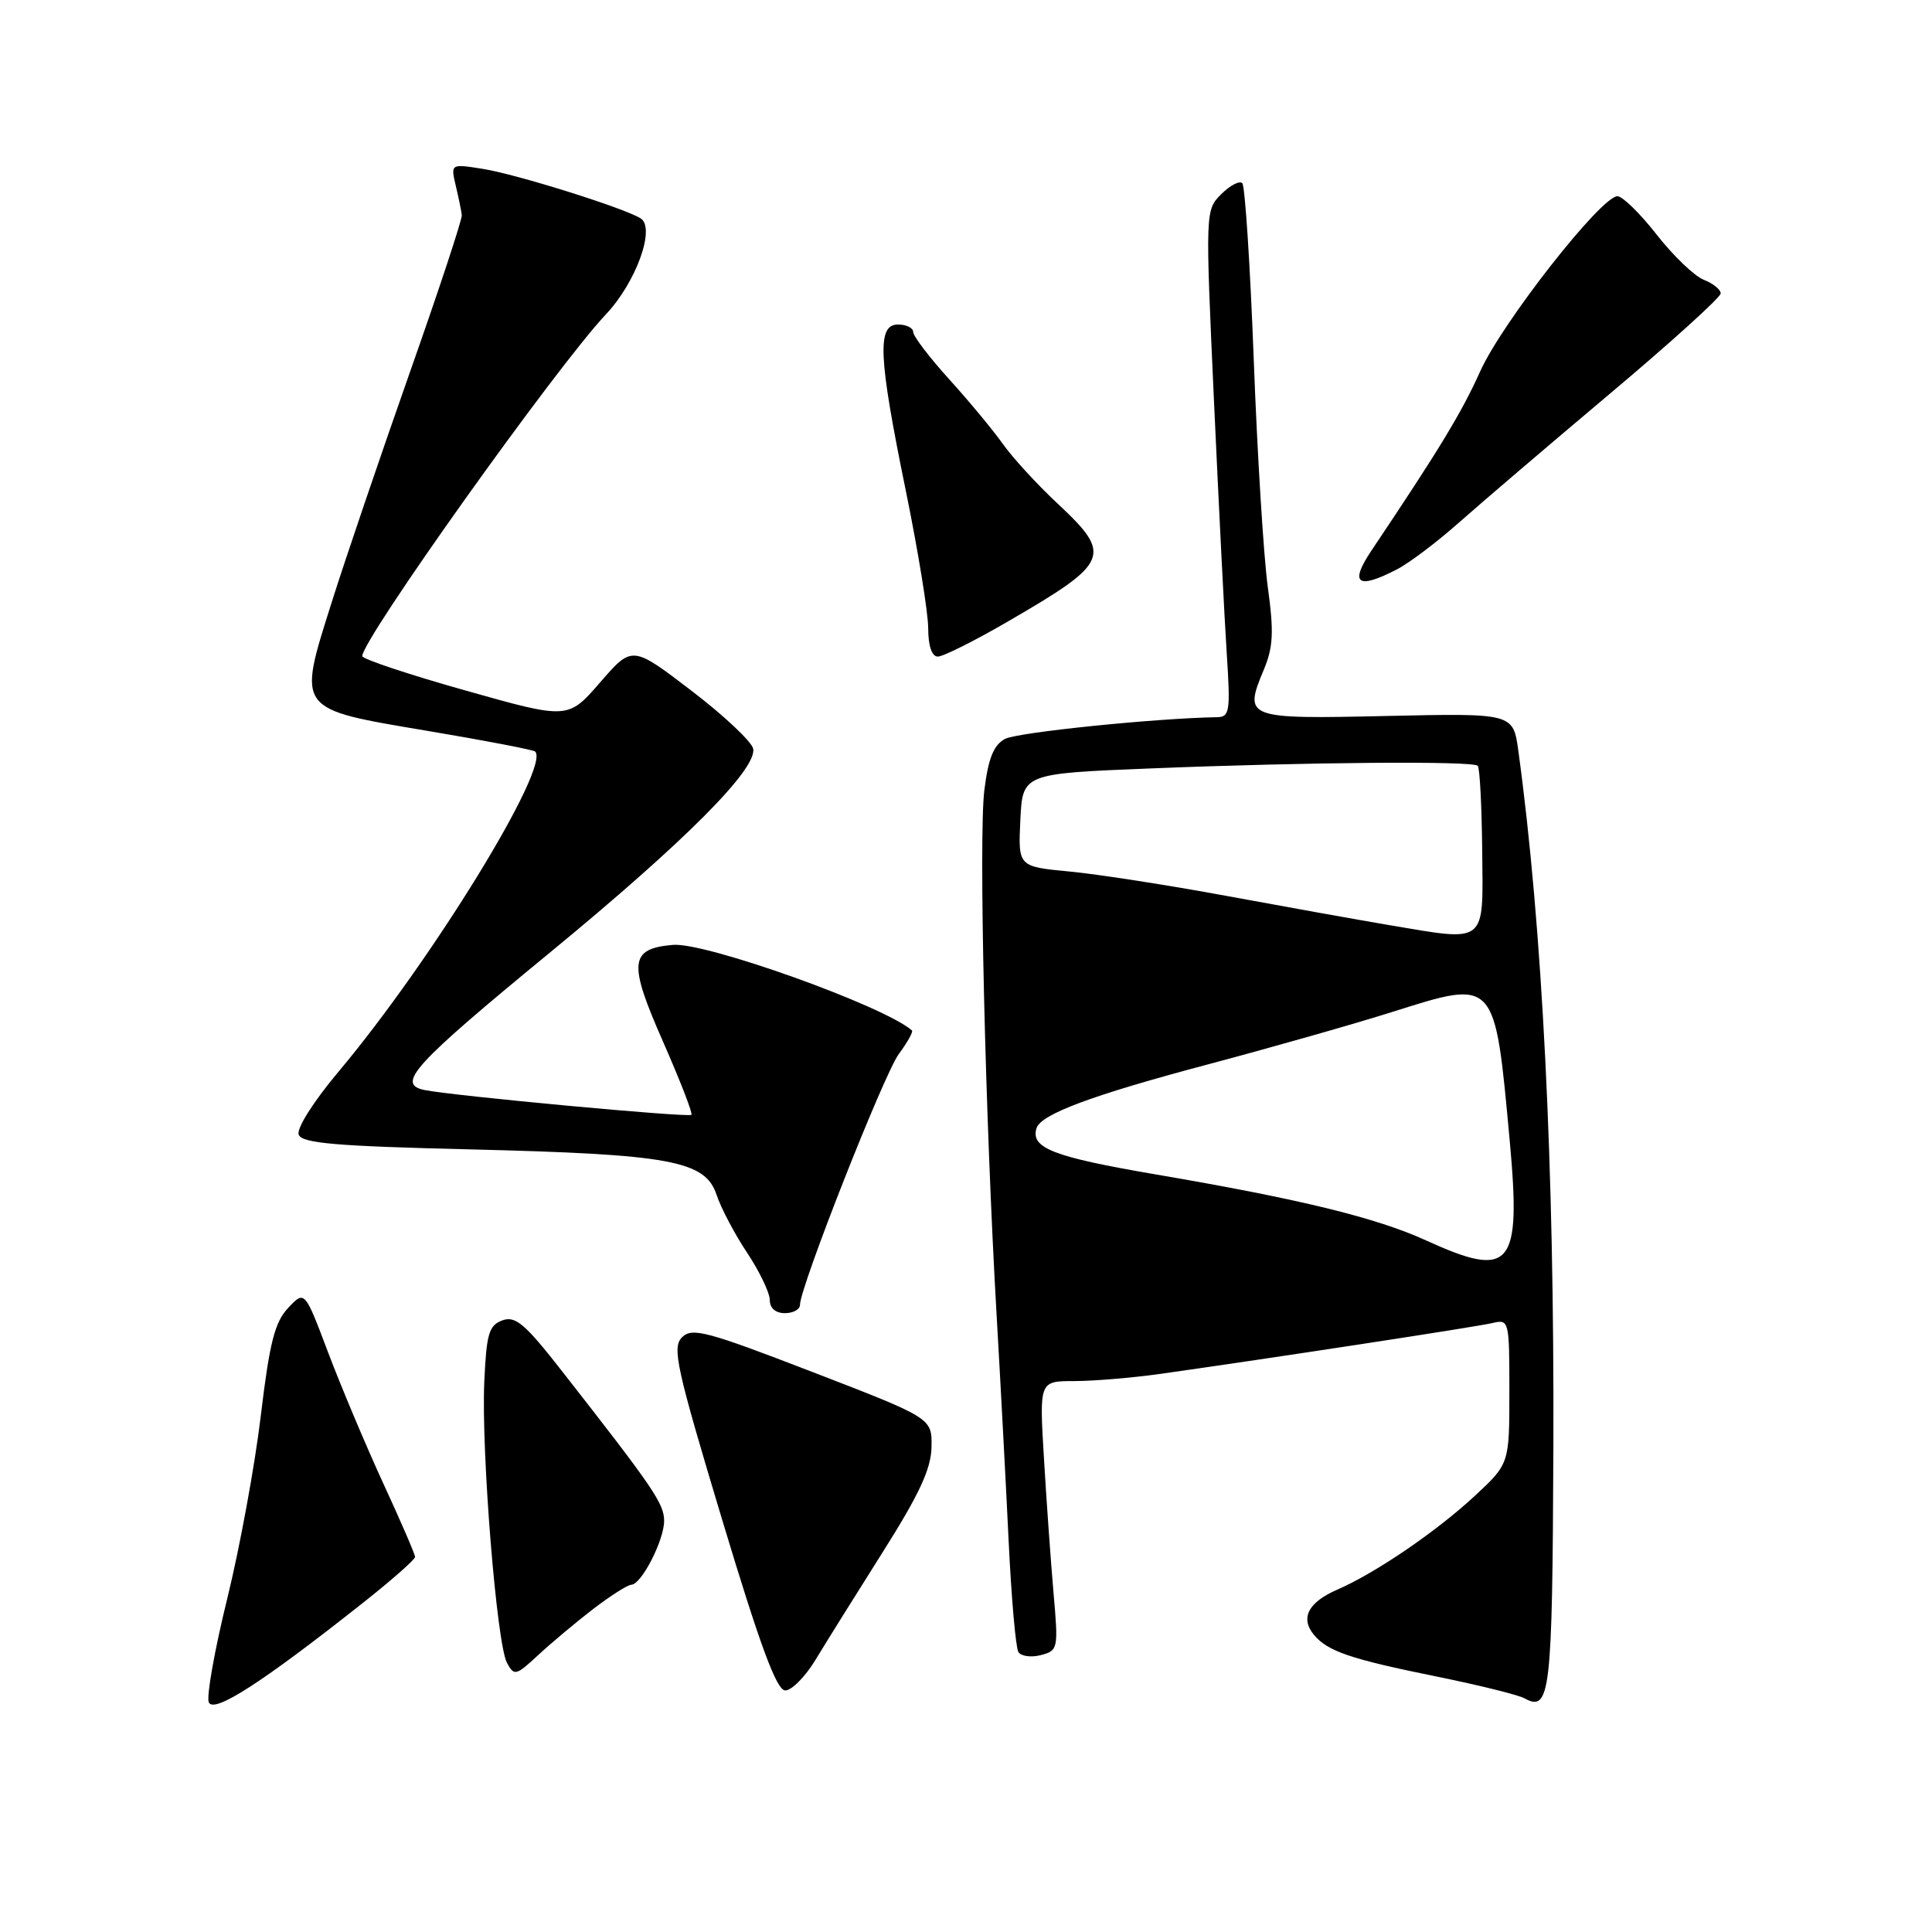 <?xml version="1.0" encoding="UTF-8" standalone="no"?>
<!DOCTYPE svg PUBLIC "-//W3C//DTD SVG 1.1//EN" "http://www.w3.org/Graphics/SVG/1.1/DTD/svg11.dtd" >
<svg xmlns="http://www.w3.org/2000/svg" xmlns:xlink="http://www.w3.org/1999/xlink" version="1.1" viewBox="0 0 256 256">
 <g >
 <path fill="currentColor"
d=" M 48.25 212.26 C 51.96 209.32 55.00 206.64 55.00 206.30 C 55.00 205.96 53.11 201.59 50.80 196.59 C 48.50 191.59 45.21 183.78 43.49 179.24 C 40.37 170.97 40.37 170.97 38.18 173.31 C 36.40 175.21 35.72 177.89 34.56 187.57 C 33.78 194.13 31.78 205.03 30.12 211.79 C 28.45 218.55 27.35 224.74 27.66 225.55 C 28.27 227.13 34.81 222.91 48.25 212.26 Z  M 205.83 191.75 C 205.97 154.50 204.37 122.69 201.19 99.50 C 200.50 94.50 200.50 94.50 183.77 94.87 C 165.03 95.29 164.77 95.19 167.46 88.74 C 168.71 85.75 168.81 83.75 167.99 77.79 C 167.44 73.78 166.60 60.25 166.13 47.72 C 165.66 35.19 164.97 24.64 164.61 24.27 C 164.24 23.91 162.99 24.56 161.82 25.73 C 159.71 27.84 159.71 27.95 160.86 53.18 C 161.50 67.10 162.26 82.21 162.56 86.75 C 163.05 94.22 162.93 95.00 161.30 95.03 C 153.08 95.17 134.79 97.04 133.17 97.91 C 131.66 98.72 130.96 100.46 130.43 104.71 C 129.67 110.82 130.54 148.11 132.07 174.50 C 132.58 183.30 133.29 196.66 133.65 204.19 C 134.01 211.71 134.59 218.33 134.94 218.90 C 135.29 219.46 136.63 219.65 137.92 219.31 C 140.20 218.71 140.25 218.48 139.60 211.10 C 139.24 206.92 138.66 198.89 138.33 193.25 C 137.71 183.00 137.71 183.00 142.34 183.00 C 144.88 183.00 150.01 182.57 153.73 182.05 C 168.31 179.99 195.62 175.82 197.75 175.31 C 199.96 174.79 200.00 174.94 200.00 184.37 C 200.00 193.96 200.00 193.96 195.40 198.23 C 190.32 202.94 182.29 208.42 177.21 210.63 C 173.34 212.31 172.26 214.40 174.10 216.62 C 175.92 218.81 178.91 219.83 190.50 222.18 C 196.00 223.30 201.17 224.58 201.99 225.03 C 205.42 226.91 205.70 224.51 205.83 191.75 Z  M 108.05 219.95 C 109.40 217.72 113.39 211.32 116.93 205.72 C 121.82 197.99 123.38 194.63 123.43 191.73 C 123.50 187.91 123.50 187.91 107.69 181.81 C 93.62 176.38 91.70 175.87 90.37 177.20 C 89.03 178.54 89.62 181.21 95.68 201.34 C 100.74 218.14 102.90 223.98 104.05 223.99 C 104.90 223.99 106.70 222.18 108.05 219.95 Z  M 78.64 213.17 C 80.92 211.43 83.17 210.00 83.64 209.99 C 84.98 209.98 88.00 204.10 88.00 201.52 C 88.00 199.25 86.59 197.17 74.56 181.80 C 69.56 175.39 68.30 174.32 66.56 174.96 C 64.78 175.62 64.46 176.72 64.17 183.11 C 63.76 192.33 65.81 217.78 67.17 220.32 C 68.13 222.11 68.36 222.05 71.34 219.28 C 73.08 217.67 76.36 214.92 78.64 213.17 Z  M 106.00 172.90 C 106.00 170.57 117.12 142.35 119.09 139.67 C 120.24 138.12 121.02 136.71 120.84 136.54 C 117.16 133.30 93.51 124.83 89.17 125.20 C 83.41 125.70 83.22 127.53 87.85 138.01 C 90.11 143.16 91.81 147.52 91.62 147.72 C 91.23 148.11 59.90 145.19 56.23 144.43 C 52.46 143.64 54.78 141.09 72.77 126.30 C 90.72 111.54 100.32 101.91 99.80 99.21 C 99.62 98.29 95.95 94.83 91.63 91.53 C 83.77 85.52 83.77 85.52 79.52 90.42 C 75.26 95.33 75.26 95.33 61.63 91.48 C 54.13 89.37 48.00 87.32 48.00 86.94 C 48.00 84.69 73.71 48.63 80.28 41.66 C 84.29 37.42 86.90 30.17 84.88 28.93 C 82.64 27.54 68.45 23.09 63.99 22.38 C 59.71 21.70 59.71 21.70 60.39 24.60 C 60.77 26.19 61.13 27.95 61.19 28.50 C 61.26 29.05 58.13 38.50 54.25 49.50 C 50.38 60.50 45.74 74.13 43.96 79.78 C 39.40 94.22 39.17 93.90 56.62 96.84 C 64.25 98.12 70.69 99.36 70.91 99.58 C 72.97 101.62 57.20 127.30 44.86 142.00 C 41.51 145.99 39.27 149.54 39.58 150.35 C 40.02 151.49 44.48 151.87 62.31 152.30 C 88.87 152.95 93.44 153.79 94.95 158.32 C 95.53 160.07 97.35 163.53 99.00 166.00 C 100.64 168.47 101.99 171.29 102.00 172.25 C 102.00 173.33 102.76 174.00 104.00 174.00 C 105.10 174.00 106.00 173.51 106.00 172.90 Z  M 133.52 82.37 C 147.09 74.50 147.47 73.59 140.12 66.71 C 137.43 64.20 134.17 60.65 132.88 58.82 C 131.58 56.99 128.38 53.13 125.76 50.24 C 123.14 47.35 121.00 44.53 121.00 43.99 C 121.00 43.45 120.10 43.00 119.00 43.00 C 116.19 43.00 116.38 47.23 120.02 65.00 C 121.65 72.97 122.99 81.19 122.99 83.25 C 123.00 85.61 123.47 87.00 124.27 87.00 C 124.97 87.00 129.13 84.92 133.52 82.37 Z  M 185.09 75.45 C 186.74 74.60 190.46 71.79 193.37 69.20 C 196.28 66.62 205.26 58.95 213.33 52.16 C 221.40 45.37 228.00 39.40 228.00 38.88 C 228.00 38.37 226.99 37.55 225.75 37.07 C 224.51 36.58 221.71 33.89 219.52 31.09 C 217.33 28.29 214.99 26.00 214.32 26.00 C 212.16 26.00 199.02 42.76 196.12 49.23 C 193.70 54.63 190.70 59.57 181.76 72.90 C 178.77 77.35 179.83 78.17 185.09 75.45 Z  M 189.00 164.38 C 182.37 161.35 172.31 158.89 153.10 155.61 C 139.54 153.29 136.54 152.12 137.34 149.50 C 137.91 147.64 144.68 145.12 160.12 141.02 C 168.58 138.77 179.54 135.65 184.48 134.09 C 198.26 129.74 198.05 129.52 200.05 151.20 C 201.58 167.92 200.25 169.51 189.00 164.38 Z  M 184.00 122.57 C 179.88 121.87 170.20 120.13 162.50 118.71 C 154.80 117.29 145.44 115.83 141.70 115.48 C 134.91 114.83 134.91 114.83 135.20 108.67 C 135.50 102.50 135.50 102.50 152.50 101.82 C 173.27 100.98 195.14 100.81 195.81 101.47 C 196.08 101.74 196.34 106.81 196.40 112.73 C 196.52 125.28 197.15 124.78 184.00 122.57 Z "/>
</g>
</svg>